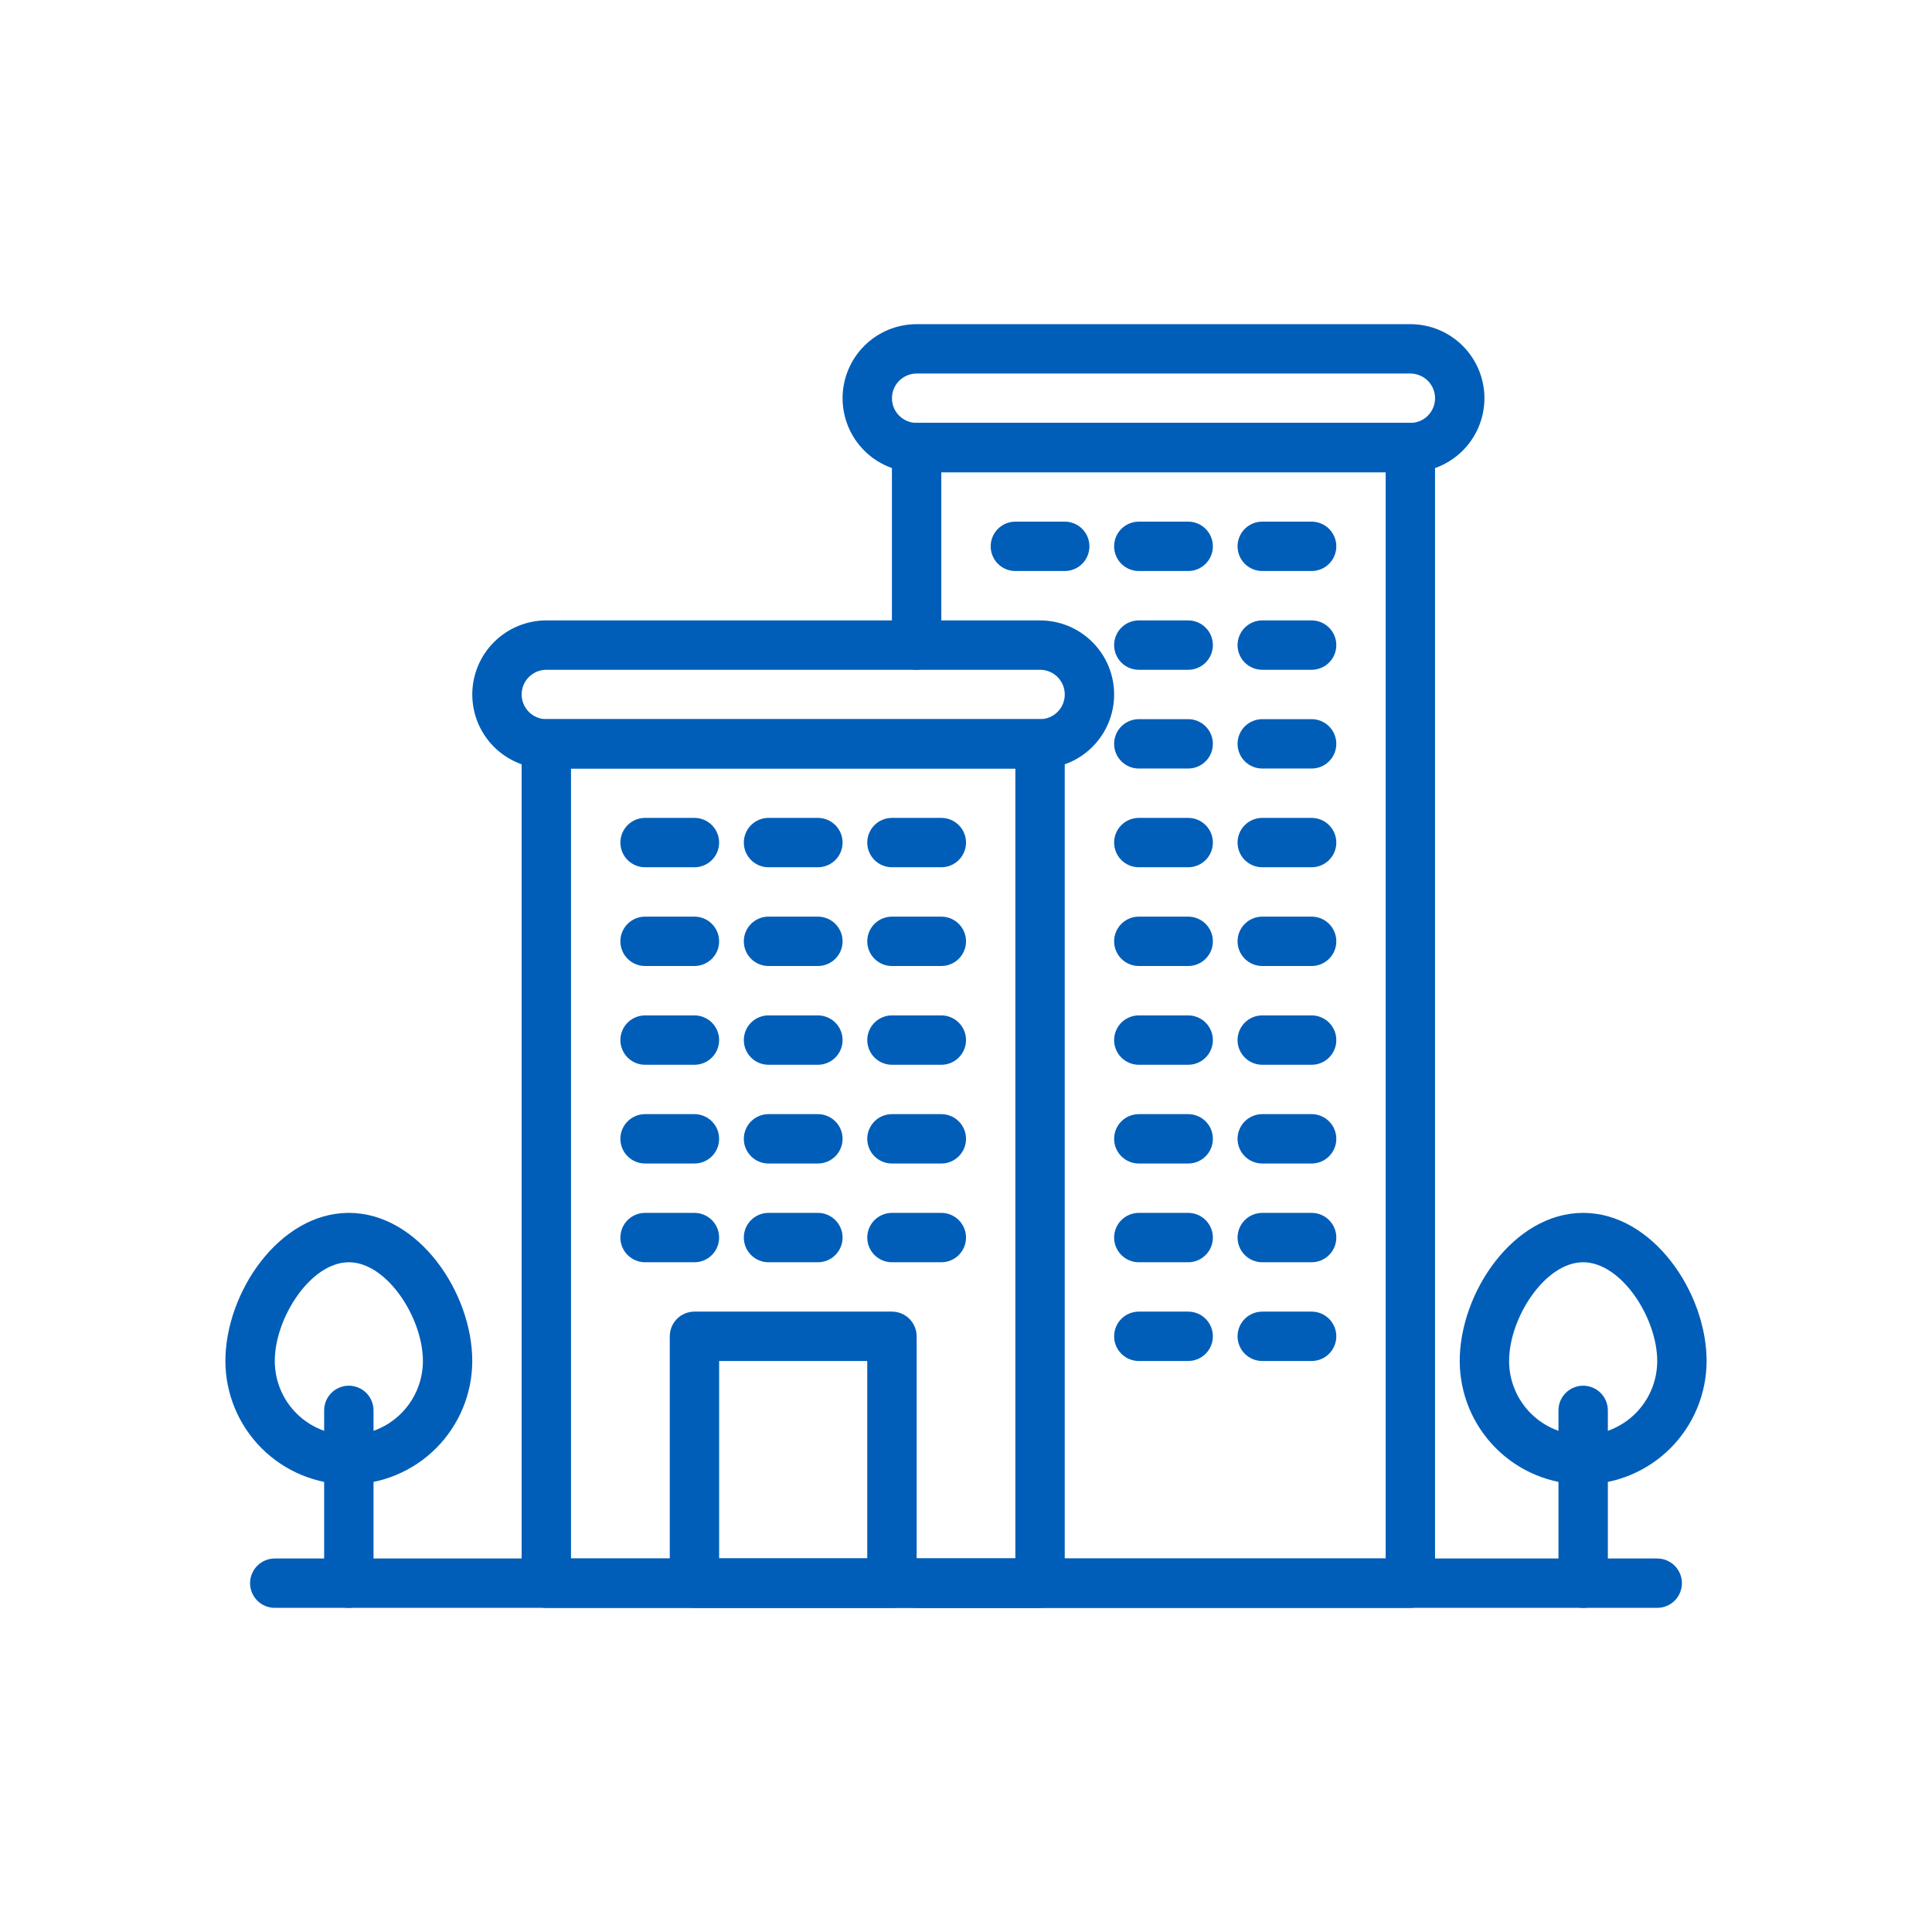 <svg width="120" height="120" viewBox="0 0 120 120" fill="none" xmlns="http://www.w3.org/2000/svg">
<path d="M64.599 99.868H33.933C33.526 99.868 33.136 99.706 32.849 99.419C32.561 99.131 32.399 98.741 32.399 98.335V46.201C32.399 45.795 32.561 45.405 32.849 45.117C33.136 44.83 33.526 44.668 33.933 44.668H64.599C65.006 44.668 65.396 44.83 65.684 45.117C65.971 45.405 66.133 45.795 66.133 46.201V98.335C66.133 98.741 65.971 99.131 65.684 99.419C65.396 99.706 65.006 99.868 64.599 99.868ZM35.466 96.801H63.066V47.735H35.466V96.801Z" fill="#005EB8"/>
<path d="M64.601 47.735H33.934C32.714 47.735 31.544 47.251 30.681 46.388C29.819 45.525 29.334 44.355 29.334 43.135C29.334 41.915 29.819 40.745 30.681 39.883C31.544 39.02 32.714 38.535 33.934 38.535H64.601C65.821 38.535 66.991 39.02 67.853 39.883C68.716 40.745 69.201 41.915 69.201 43.135C69.201 44.355 68.716 45.525 67.853 46.388C66.991 47.251 65.821 47.735 64.601 47.735ZM33.934 41.602C33.527 41.602 33.137 41.763 32.85 42.051C32.562 42.339 32.401 42.728 32.401 43.135C32.401 43.542 32.562 43.932 32.85 44.219C33.137 44.507 33.527 44.669 33.934 44.669H64.601C65.007 44.669 65.397 44.507 65.685 44.219C65.972 43.932 66.134 43.542 66.134 43.135C66.134 42.728 65.972 42.339 65.685 42.051C65.397 41.763 65.007 41.602 64.601 41.602H33.934Z" fill="#005EB8"/>
<path d="M55.401 99.867H43.134C42.727 99.867 42.337 99.705 42.05 99.418C41.762 99.13 41.601 98.74 41.601 98.334V83C41.601 82.594 41.762 82.204 42.05 81.916C42.337 81.628 42.727 81.467 43.134 81.467H55.401C55.807 81.467 56.197 81.628 56.485 81.916C56.772 82.204 56.934 82.594 56.934 83V98.334C56.934 98.74 56.772 99.13 56.485 99.418C56.197 99.705 55.807 99.867 55.401 99.867ZM44.667 96.8H53.867V84.534H44.667V96.8Z" fill="#005EB8"/>
<path d="M43.133 53.867H40.066C39.66 53.867 39.27 53.706 38.982 53.418C38.695 53.131 38.533 52.741 38.533 52.334C38.533 51.927 38.695 51.537 38.982 51.25C39.27 50.962 39.66 50.801 40.066 50.801H43.133C43.54 50.801 43.93 50.962 44.217 51.25C44.505 51.537 44.666 51.927 44.666 52.334C44.666 52.741 44.505 53.131 44.217 53.418C43.93 53.706 43.54 53.867 43.133 53.867Z" fill="#005EB8"/>
<path d="M50.8 53.867H47.733C47.327 53.867 46.937 53.706 46.649 53.418C46.362 53.131 46.2 52.741 46.2 52.334C46.2 51.927 46.362 51.537 46.649 51.25C46.937 50.962 47.327 50.801 47.733 50.801H50.8C51.207 50.801 51.597 50.962 51.884 51.25C52.172 51.537 52.334 51.927 52.334 52.334C52.334 52.741 52.172 53.131 51.884 53.418C51.597 53.706 51.207 53.867 50.8 53.867Z" fill="#005EB8"/>
<path d="M58.467 53.867H55.401C54.994 53.867 54.604 53.706 54.316 53.418C54.029 53.131 53.867 52.741 53.867 52.334C53.867 51.927 54.029 51.537 54.316 51.25C54.604 50.962 54.994 50.801 55.401 50.801H58.467C58.874 50.801 59.264 50.962 59.551 51.25C59.839 51.537 60.001 51.927 60.001 52.334C60.001 52.741 59.839 53.131 59.551 53.418C59.264 53.706 58.874 53.867 58.467 53.867Z" fill="#005EB8"/>
<path d="M43.133 60H40.066C39.66 60 39.27 59.839 38.982 59.551C38.695 59.264 38.533 58.874 38.533 58.467C38.533 58.06 38.695 57.67 38.982 57.383C39.27 57.095 39.66 56.934 40.066 56.934H43.133C43.54 56.934 43.93 57.095 44.217 57.383C44.505 57.67 44.666 58.06 44.666 58.467C44.666 58.874 44.505 59.264 44.217 59.551C43.93 59.839 43.54 60 43.133 60Z" fill="#005EB8"/>
<path d="M50.8 60H47.733C47.327 60 46.937 59.839 46.649 59.551C46.362 59.264 46.2 58.874 46.2 58.467C46.2 58.06 46.362 57.67 46.649 57.383C46.937 57.095 47.327 56.934 47.733 56.934H50.8C51.207 56.934 51.597 57.095 51.884 57.383C52.172 57.67 52.334 58.06 52.334 58.467C52.334 58.874 52.172 59.264 51.884 59.551C51.597 59.839 51.207 60 50.8 60Z" fill="#005EB8"/>
<path d="M58.467 60H55.401C54.994 60 54.604 59.839 54.316 59.551C54.029 59.264 53.867 58.874 53.867 58.467C53.867 58.06 54.029 57.67 54.316 57.383C54.604 57.095 54.994 56.934 55.401 56.934H58.467C58.874 56.934 59.264 57.095 59.551 57.383C59.839 57.67 60.001 58.06 60.001 58.467C60.001 58.874 59.839 59.264 59.551 59.551C59.264 59.839 58.874 60 58.467 60Z" fill="#005EB8"/>
<path d="M43.133 66.135H40.066C39.66 66.135 39.27 65.974 38.982 65.686C38.695 65.398 38.533 65.008 38.533 64.602C38.533 64.195 38.695 63.805 38.982 63.517C39.27 63.23 39.66 63.068 40.066 63.068H43.133C43.54 63.068 43.93 63.23 44.217 63.517C44.505 63.805 44.666 64.195 44.666 64.602C44.666 65.008 44.505 65.398 44.217 65.686C43.93 65.974 43.54 66.135 43.133 66.135Z" fill="#005EB8"/>
<path d="M50.8 66.135H47.733C47.327 66.135 46.937 65.974 46.649 65.686C46.362 65.398 46.2 65.008 46.2 64.602C46.2 64.195 46.362 63.805 46.649 63.517C46.937 63.23 47.327 63.068 47.733 63.068H50.8C51.207 63.068 51.597 63.23 51.884 63.517C52.172 63.805 52.334 64.195 52.334 64.602C52.334 65.008 52.172 65.398 51.884 65.686C51.597 65.974 51.207 66.135 50.8 66.135Z" fill="#005EB8"/>
<path d="M58.467 66.135H55.401C54.994 66.135 54.604 65.974 54.316 65.686C54.029 65.398 53.867 65.008 53.867 64.602C53.867 64.195 54.029 63.805 54.316 63.517C54.604 63.23 54.994 63.068 55.401 63.068H58.467C58.874 63.068 59.264 63.23 59.551 63.517C59.839 63.805 60.001 64.195 60.001 64.602C60.001 65.008 59.839 65.398 59.551 65.686C59.264 65.974 58.874 66.135 58.467 66.135Z" fill="#005EB8"/>
<path d="M43.133 72.268H40.066C39.66 72.268 39.27 72.106 38.982 71.819C38.695 71.531 38.533 71.141 38.533 70.734C38.533 70.328 38.695 69.938 38.982 69.65C39.27 69.363 39.66 69.201 40.066 69.201H43.133C43.54 69.201 43.93 69.363 44.217 69.65C44.505 69.938 44.666 70.328 44.666 70.734C44.666 71.141 44.505 71.531 44.217 71.819C43.93 72.106 43.54 72.268 43.133 72.268Z" fill="#005EB8"/>
<path d="M50.8 72.268H47.733C47.327 72.268 46.937 72.106 46.649 71.819C46.362 71.531 46.2 71.141 46.2 70.734C46.2 70.328 46.362 69.938 46.649 69.65C46.937 69.363 47.327 69.201 47.733 69.201H50.8C51.207 69.201 51.597 69.363 51.884 69.65C52.172 69.938 52.334 70.328 52.334 70.734C52.334 71.141 52.172 71.531 51.884 71.819C51.597 72.106 51.207 72.268 50.8 72.268Z" fill="#005EB8"/>
<path d="M58.467 72.268H55.401C54.994 72.268 54.604 72.106 54.316 71.819C54.029 71.531 53.867 71.141 53.867 70.734C53.867 70.328 54.029 69.938 54.316 69.65C54.604 69.363 54.994 69.201 55.401 69.201H58.467C58.874 69.201 59.264 69.363 59.551 69.65C59.839 69.938 60.001 70.328 60.001 70.734C60.001 71.141 59.839 71.531 59.551 71.819C59.264 72.106 58.874 72.268 58.467 72.268Z" fill="#005EB8"/>
<path d="M43.133 78.401H40.066C39.66 78.401 39.27 78.239 38.982 77.951C38.695 77.664 38.533 77.274 38.533 76.867C38.533 76.461 38.695 76.071 38.982 75.783C39.27 75.496 39.66 75.334 40.066 75.334H43.133C43.54 75.334 43.93 75.496 44.217 75.783C44.505 76.071 44.666 76.461 44.666 76.867C44.666 77.274 44.505 77.664 44.217 77.951C43.93 78.239 43.54 78.401 43.133 78.401Z" fill="#005EB8"/>
<path d="M50.8 78.401H47.733C47.327 78.401 46.937 78.239 46.649 77.951C46.362 77.664 46.2 77.274 46.2 76.867C46.2 76.461 46.362 76.071 46.649 75.783C46.937 75.496 47.327 75.334 47.733 75.334H50.8C51.207 75.334 51.597 75.496 51.884 75.783C52.172 76.071 52.334 76.461 52.334 76.867C52.334 77.274 52.172 77.664 51.884 77.951C51.597 78.239 51.207 78.401 50.8 78.401Z" fill="#005EB8"/>
<path d="M58.467 78.401H55.401C54.994 78.401 54.604 78.239 54.316 77.951C54.029 77.664 53.867 77.274 53.867 76.867C53.867 76.461 54.029 76.071 54.316 75.783C54.604 75.496 54.994 75.334 55.401 75.334H58.467C58.874 75.334 59.264 75.496 59.551 75.783C59.839 76.071 60.001 76.461 60.001 76.867C60.001 77.274 59.839 77.664 59.551 77.951C59.264 78.239 58.874 78.401 58.467 78.401Z" fill="#005EB8"/>
<path d="M87.599 99.868H56.933C56.526 99.868 56.136 99.706 55.849 99.418C55.561 99.131 55.399 98.741 55.399 98.334C55.399 97.928 55.561 97.538 55.849 97.25C56.136 96.963 56.526 96.801 56.933 96.801H86.066V29.334H58.466V40.068C58.466 40.474 58.304 40.864 58.017 41.152C57.729 41.439 57.339 41.601 56.933 41.601C56.526 41.601 56.136 41.439 55.849 41.152C55.561 40.864 55.399 40.474 55.399 40.068V27.801C55.399 27.394 55.561 27.004 55.849 26.717C56.136 26.429 56.526 26.268 56.933 26.268H87.599C88.006 26.268 88.396 26.429 88.684 26.717C88.971 27.004 89.133 27.394 89.133 27.801V98.334C89.133 98.741 88.971 99.131 88.684 99.418C88.396 99.706 88.006 99.868 87.599 99.868Z" fill="#005EB8"/>
<path d="M87.601 29.335H56.934C55.714 29.335 54.544 28.85 53.681 27.988C52.819 27.125 52.334 25.955 52.334 24.735C52.334 23.515 52.819 22.345 53.681 21.482C54.544 20.619 55.714 20.135 56.934 20.135H87.601C88.821 20.135 89.991 20.619 90.853 21.482C91.716 22.345 92.201 23.515 92.201 24.735C92.201 25.955 91.716 27.125 90.853 27.988C89.991 28.85 88.821 29.335 87.601 29.335ZM56.934 23.201C56.527 23.201 56.137 23.363 55.85 23.651C55.562 23.938 55.401 24.328 55.401 24.735C55.401 25.142 55.562 25.532 55.85 25.819C56.137 26.107 56.527 26.268 56.934 26.268H87.601C88.007 26.268 88.397 26.107 88.685 25.819C88.972 25.532 89.134 25.142 89.134 24.735C89.134 24.328 88.972 23.938 88.685 23.651C88.397 23.363 88.007 23.201 87.601 23.201H56.934Z" fill="#005EB8"/>
<path d="M73.8 53.867H70.734C70.327 53.867 69.937 53.706 69.649 53.418C69.362 53.131 69.2 52.741 69.2 52.334C69.2 51.927 69.362 51.537 69.649 51.25C69.937 50.962 70.327 50.801 70.734 50.801H73.8C74.207 50.801 74.597 50.962 74.884 51.25C75.172 51.537 75.334 51.927 75.334 52.334C75.334 52.741 75.172 53.131 74.884 53.418C74.597 53.706 74.207 53.867 73.8 53.867Z" fill="#005EB8"/>
<path d="M81.467 53.867H78.4C77.994 53.867 77.604 53.706 77.316 53.418C77.029 53.131 76.867 52.741 76.867 52.334C76.867 51.927 77.029 51.537 77.316 51.25C77.604 50.962 77.994 50.801 78.4 50.801H81.467C81.874 50.801 82.264 50.962 82.551 51.25C82.839 51.537 83.001 51.927 83.001 52.334C83.001 52.741 82.839 53.131 82.551 53.418C82.264 53.706 81.874 53.867 81.467 53.867Z" fill="#005EB8"/>
<path d="M73.8 47.735H70.734C70.327 47.735 69.937 47.573 69.649 47.286C69.362 46.998 69.2 46.608 69.2 46.201C69.2 45.795 69.362 45.405 69.649 45.117C69.937 44.83 70.327 44.668 70.734 44.668H73.8C74.207 44.668 74.597 44.83 74.884 45.117C75.172 45.405 75.334 45.795 75.334 46.201C75.334 46.608 75.172 46.998 74.884 47.286C74.597 47.573 74.207 47.735 73.8 47.735Z" fill="#005EB8"/>
<path d="M81.467 47.735H78.4C77.994 47.735 77.604 47.573 77.316 47.286C77.029 46.998 76.867 46.608 76.867 46.201C76.867 45.795 77.029 45.405 77.316 45.117C77.604 44.83 77.994 44.668 78.4 44.668H81.467C81.874 44.668 82.264 44.83 82.551 45.117C82.839 45.405 83.001 45.795 83.001 46.201C83.001 46.608 82.839 46.998 82.551 47.286C82.264 47.573 81.874 47.735 81.467 47.735Z" fill="#005EB8"/>
<path d="M73.8 41.602H70.734C70.327 41.602 69.937 41.44 69.649 41.153C69.362 40.865 69.2 40.475 69.2 40.069C69.2 39.662 69.362 39.272 69.649 38.984C69.937 38.697 70.327 38.535 70.734 38.535H73.8C74.207 38.535 74.597 38.697 74.884 38.984C75.172 39.272 75.334 39.662 75.334 40.069C75.334 40.475 75.172 40.865 74.884 41.153C74.597 41.44 74.207 41.602 73.8 41.602Z" fill="#005EB8"/>
<path d="M81.467 41.602H78.4C77.994 41.602 77.604 41.44 77.316 41.153C77.029 40.865 76.867 40.475 76.867 40.069C76.867 39.662 77.029 39.272 77.316 38.984C77.604 38.697 77.994 38.535 78.4 38.535H81.467C81.874 38.535 82.264 38.697 82.551 38.984C82.839 39.272 83.001 39.662 83.001 40.069C83.001 40.475 82.839 40.865 82.551 41.153C82.264 41.44 81.874 41.602 81.467 41.602Z" fill="#005EB8"/>
<path d="M73.8 35.467H70.734C70.327 35.467 69.937 35.306 69.649 35.018C69.362 34.73 69.2 34.34 69.2 33.934C69.2 33.527 69.362 33.137 69.649 32.849C69.937 32.562 70.327 32.4 70.734 32.4H73.8C74.207 32.4 74.597 32.562 74.884 32.849C75.172 33.137 75.334 33.527 75.334 33.934C75.334 34.34 75.172 34.73 74.884 35.018C74.597 35.306 74.207 35.467 73.8 35.467Z" fill="#005EB8"/>
<path d="M66.133 35.467H63.066C62.66 35.467 62.27 35.306 61.982 35.018C61.695 34.73 61.533 34.34 61.533 33.934C61.533 33.527 61.695 33.137 61.982 32.849C62.27 32.562 62.66 32.4 63.066 32.4H66.133C66.54 32.4 66.93 32.562 67.217 32.849C67.505 33.137 67.666 33.527 67.666 33.934C67.666 34.34 67.505 34.73 67.217 35.018C66.93 35.306 66.54 35.467 66.133 35.467Z" fill="#005EB8"/>
<path d="M81.467 35.467H78.4C77.994 35.467 77.604 35.306 77.316 35.018C77.029 34.73 76.867 34.34 76.867 33.934C76.867 33.527 77.029 33.137 77.316 32.849C77.604 32.562 77.994 32.4 78.4 32.4H81.467C81.874 32.4 82.264 32.562 82.551 32.849C82.839 33.137 83.001 33.527 83.001 33.934C83.001 34.34 82.839 34.73 82.551 35.018C82.264 35.306 81.874 35.467 81.467 35.467Z" fill="#005EB8"/>
<path d="M73.8 60H70.734C70.327 60 69.937 59.839 69.649 59.551C69.362 59.264 69.2 58.874 69.2 58.467C69.2 58.06 69.362 57.67 69.649 57.383C69.937 57.095 70.327 56.934 70.734 56.934H73.8C74.207 56.934 74.597 57.095 74.884 57.383C75.172 57.67 75.334 58.06 75.334 58.467C75.334 58.874 75.172 59.264 74.884 59.551C74.597 59.839 74.207 60 73.8 60Z" fill="#005EB8"/>
<path d="M81.467 60H78.4C77.994 60 77.604 59.839 77.316 59.551C77.029 59.264 76.867 58.874 76.867 58.467C76.867 58.06 77.029 57.67 77.316 57.383C77.604 57.095 77.994 56.934 78.4 56.934H81.467C81.874 56.934 82.264 57.095 82.551 57.383C82.839 57.67 83.001 58.06 83.001 58.467C83.001 58.874 82.839 59.264 82.551 59.551C82.264 59.839 81.874 60 81.467 60Z" fill="#005EB8"/>
<path d="M73.8 66.135H70.734C70.327 66.135 69.937 65.974 69.649 65.686C69.362 65.398 69.2 65.008 69.2 64.602C69.2 64.195 69.362 63.805 69.649 63.517C69.937 63.23 70.327 63.068 70.734 63.068H73.8C74.207 63.068 74.597 63.23 74.884 63.517C75.172 63.805 75.334 64.195 75.334 64.602C75.334 65.008 75.172 65.398 74.884 65.686C74.597 65.974 74.207 66.135 73.8 66.135Z" fill="#005EB8"/>
<path d="M81.467 66.135H78.4C77.994 66.135 77.604 65.974 77.316 65.686C77.029 65.398 76.867 65.008 76.867 64.602C76.867 64.195 77.029 63.805 77.316 63.517C77.604 63.23 77.994 63.068 78.4 63.068H81.467C81.874 63.068 82.264 63.23 82.551 63.517C82.839 63.805 83.001 64.195 83.001 64.602C83.001 65.008 82.839 65.398 82.551 65.686C82.264 65.974 81.874 66.135 81.467 66.135Z" fill="#005EB8"/>
<path d="M73.8 72.268H70.734C70.327 72.268 69.937 72.106 69.649 71.819C69.362 71.531 69.2 71.141 69.2 70.734C69.2 70.328 69.362 69.938 69.649 69.65C69.937 69.363 70.327 69.201 70.734 69.201H73.8C74.207 69.201 74.597 69.363 74.884 69.65C75.172 69.938 75.334 70.328 75.334 70.734C75.334 71.141 75.172 71.531 74.884 71.819C74.597 72.106 74.207 72.268 73.8 72.268Z" fill="#005EB8"/>
<path d="M81.467 72.268H78.4C77.994 72.268 77.604 72.106 77.316 71.819C77.029 71.531 76.867 71.141 76.867 70.734C76.867 70.328 77.029 69.938 77.316 69.65C77.604 69.363 77.994 69.201 78.4 69.201H81.467C81.874 69.201 82.264 69.363 82.551 69.65C82.839 69.938 83.001 70.328 83.001 70.734C83.001 71.141 82.839 71.531 82.551 71.819C82.264 72.106 81.874 72.268 81.467 72.268Z" fill="#005EB8"/>
<path d="M73.8 78.401H70.734C70.327 78.401 69.937 78.239 69.649 77.951C69.362 77.664 69.2 77.274 69.2 76.867C69.2 76.461 69.362 76.071 69.649 75.783C69.937 75.496 70.327 75.334 70.734 75.334H73.8C74.207 75.334 74.597 75.496 74.884 75.783C75.172 76.071 75.334 76.461 75.334 76.867C75.334 77.274 75.172 77.664 74.884 77.951C74.597 78.239 74.207 78.401 73.8 78.401Z" fill="#005EB8"/>
<path d="M81.467 78.401H78.4C77.994 78.401 77.604 78.239 77.316 77.951C77.029 77.664 76.867 77.274 76.867 76.867C76.867 76.461 77.029 76.071 77.316 75.783C77.604 75.496 77.994 75.334 78.4 75.334H81.467C81.874 75.334 82.264 75.496 82.551 75.783C82.839 76.071 83.001 76.461 83.001 76.867C83.001 77.274 82.839 77.664 82.551 77.951C82.264 78.239 81.874 78.401 81.467 78.401Z" fill="#005EB8"/>
<path d="M73.8 84.534H70.734C70.327 84.534 69.937 84.372 69.649 84.084C69.362 83.797 69.2 83.407 69.2 83C69.2 82.594 69.362 82.204 69.649 81.916C69.937 81.628 70.327 81.467 70.734 81.467H73.8C74.207 81.467 74.597 81.628 74.884 81.916C75.172 82.204 75.334 82.594 75.334 83C75.334 83.407 75.172 83.797 74.884 84.084C74.597 84.372 74.207 84.534 73.8 84.534Z" fill="#005EB8"/>
<path d="M81.467 84.534H78.4C77.994 84.534 77.604 84.372 77.316 84.084C77.029 83.797 76.867 83.407 76.867 83C76.867 82.594 77.029 82.204 77.316 81.916C77.604 81.628 77.994 81.467 78.4 81.467H81.467C81.874 81.467 82.264 81.628 82.551 81.916C82.839 82.204 83.001 82.594 83.001 83C83.001 83.407 82.839 83.797 82.551 84.084C82.264 84.372 81.874 84.534 81.467 84.534Z" fill="#005EB8"/>
<path d="M21.666 99.868C21.259 99.868 20.869 99.707 20.582 99.419C20.294 99.132 20.133 98.742 20.133 98.335V87.602C20.133 87.195 20.294 86.805 20.582 86.517C20.869 86.23 21.259 86.068 21.666 86.068C22.073 86.068 22.463 86.23 22.75 86.517C23.038 86.805 23.2 87.195 23.2 87.602V98.335C23.2 98.742 23.038 99.132 22.75 99.419C22.463 99.707 22.073 99.868 21.666 99.868Z" fill="#005EB8"/>
<path d="M21.667 92.201C19.634 92.198 17.685 91.39 16.248 89.953C14.811 88.515 14.002 86.567 14 84.534C14 80.28 17.349 75.334 21.667 75.334C25.984 75.334 29.333 80.28 29.333 84.534C29.331 86.567 28.522 88.515 27.085 89.953C25.648 91.39 23.699 92.198 21.667 92.201ZM21.667 78.401C19.297 78.401 17.067 81.856 17.067 84.534C17.067 85.754 17.551 86.924 18.414 87.787C19.277 88.649 20.447 89.134 21.667 89.134C22.887 89.134 24.057 88.649 24.919 87.787C25.782 86.924 26.267 85.754 26.267 84.534C26.267 81.856 24.036 78.401 21.667 78.401Z" fill="#005EB8"/>
<path d="M98.333 99.868C97.927 99.868 97.537 99.707 97.249 99.419C96.961 99.132 96.8 98.742 96.8 98.335V87.602C96.8 87.195 96.961 86.805 97.249 86.517C97.537 86.23 97.927 86.068 98.333 86.068C98.74 86.068 99.13 86.23 99.417 86.517C99.705 86.805 99.867 87.195 99.867 87.602V98.335C99.867 98.742 99.705 99.132 99.417 99.419C99.13 99.707 98.74 99.868 98.333 99.868Z" fill="#005EB8"/>
<path d="M98.333 92.201C96.3 92.198 94.351 91.39 92.914 89.953C91.477 88.515 90.668 86.567 90.666 84.534C90.666 80.28 94.015 75.334 98.333 75.334C102.651 75.334 106 80.28 106 84.534C105.997 86.567 105.189 88.515 103.752 89.953C102.314 91.39 100.366 92.198 98.333 92.201ZM98.333 78.401C95.963 78.401 93.733 81.856 93.733 84.534C93.733 85.754 94.217 86.924 95.08 87.787C95.943 88.649 97.113 89.134 98.333 89.134C99.553 89.134 100.723 88.649 101.586 87.787C102.449 86.924 102.933 85.754 102.933 84.534C102.933 81.856 100.703 78.401 98.333 78.401Z" fill="#005EB8"/>
<path d="M102.933 99.867H17.067C16.66 99.867 16.27 99.706 15.982 99.418C15.695 99.131 15.533 98.741 15.533 98.334C15.533 97.927 15.695 97.537 15.982 97.25C16.27 96.962 16.66 96.801 17.067 96.801H102.933C103.34 96.801 103.73 96.962 104.017 97.25C104.305 97.537 104.467 97.927 104.467 98.334C104.467 98.741 104.305 99.131 104.017 99.418C103.73 99.706 103.34 99.867 102.933 99.867Z" fill="#005EB8"/>
</svg>
